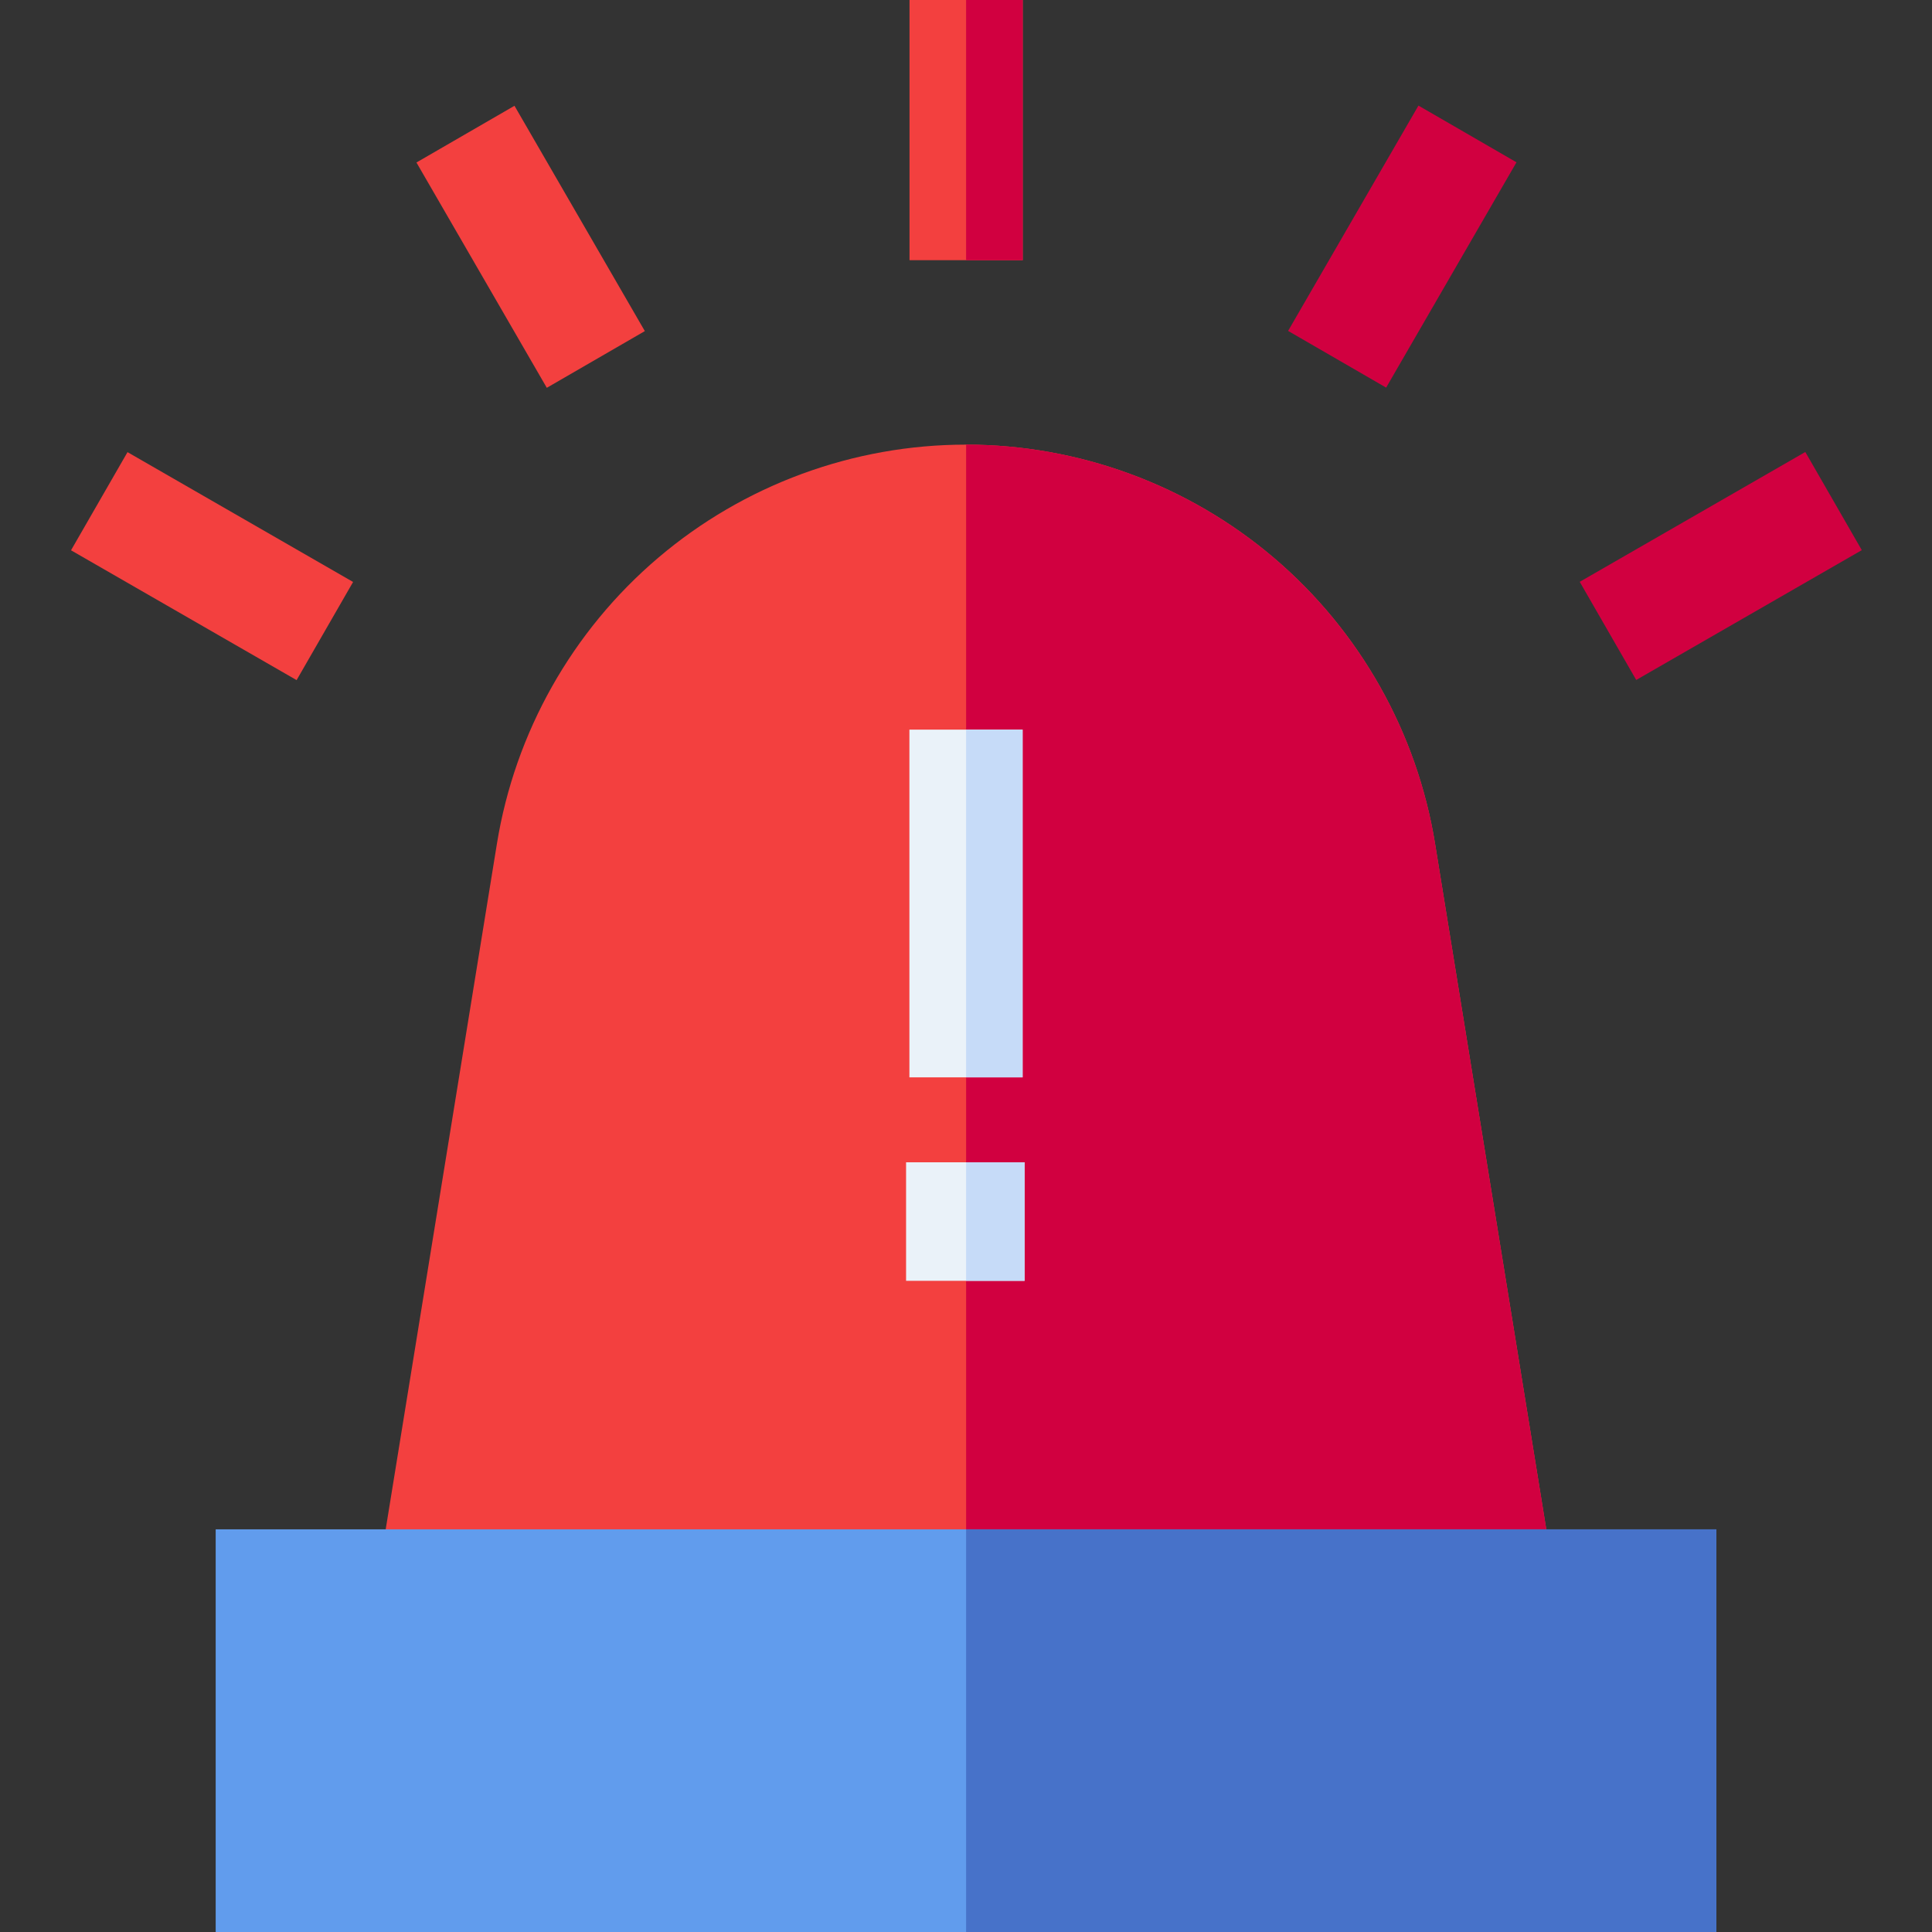 <svg id="Capa_1" enable-background="new 0 0 512 512" height="512" viewBox="0 0 512 512" width="512" xmlns="http://www.w3.org/2000/svg"><rect x="0" y="0" width="512" height="512" fill="#333333" stroke="none"/><g><path d="m412.88 424.35h-313.76l32.57-200.76c4.78-29.48 19.95-56.39 42.7-75.74 22.75-19.36 51.74-30.02 81.61-30.02h.03c29.86.01 58.84 10.67 81.58 30.02 22.75 19.35 37.92 46.26 42.7 75.74z" fill="#f3403f"/><path d="m412.88 424.35h-156.85v-306.52c29.86.01 58.84 10.67 81.58 30.02 22.75 19.35 37.92 46.26 42.7 75.74z" fill="#d10040"/><path d="m241.03 0h30v68.95h-30z" fill="#f3403f"/><path d="m336.971 50.442h68.951v30h-68.951z" fill="#d10040" transform="matrix(.501 -.866 .866 .501 128.854 354.239)"/><path d="m421.382 135.023h68.951v30h-68.951z" fill="#d10040" transform="matrix(.867 -.499 .499 .867 -14.07 247.393)"/><path d="m125.554 30.966h30v68.951h-30z" fill="#f3403f" transform="matrix(.866 -.501 .501 .866 -13.881 79.148)"/><path d="m41.143 115.547h30v68.951h-30z" fill="#f3403f" transform="matrix(.499 -.867 .867 .499 -101.888 123.844)"/><path d="m241 193.36h30v92.15h-30z" fill="#eaf2f9"/><path d="m240.12 308.02h31.41v31.41h-31.41z" fill="#eaf2f9"/><path d="m57.16 405.29h397.68v106.71h-397.68z" fill="#619ced"/><path d="m256.03 193.36h14.97v92.15h-14.97z" fill="#c6dbf8"/><path d="m256.03 0h15v68.95h-15z" fill="#d10040"/><path d="m256.03 308.02h15.5v31.41h-15.5z" fill="#c6dbf8"/><path d="m256.03 405.29h198.81v106.71h-198.81z" fill="#4772c9"/></g></svg>